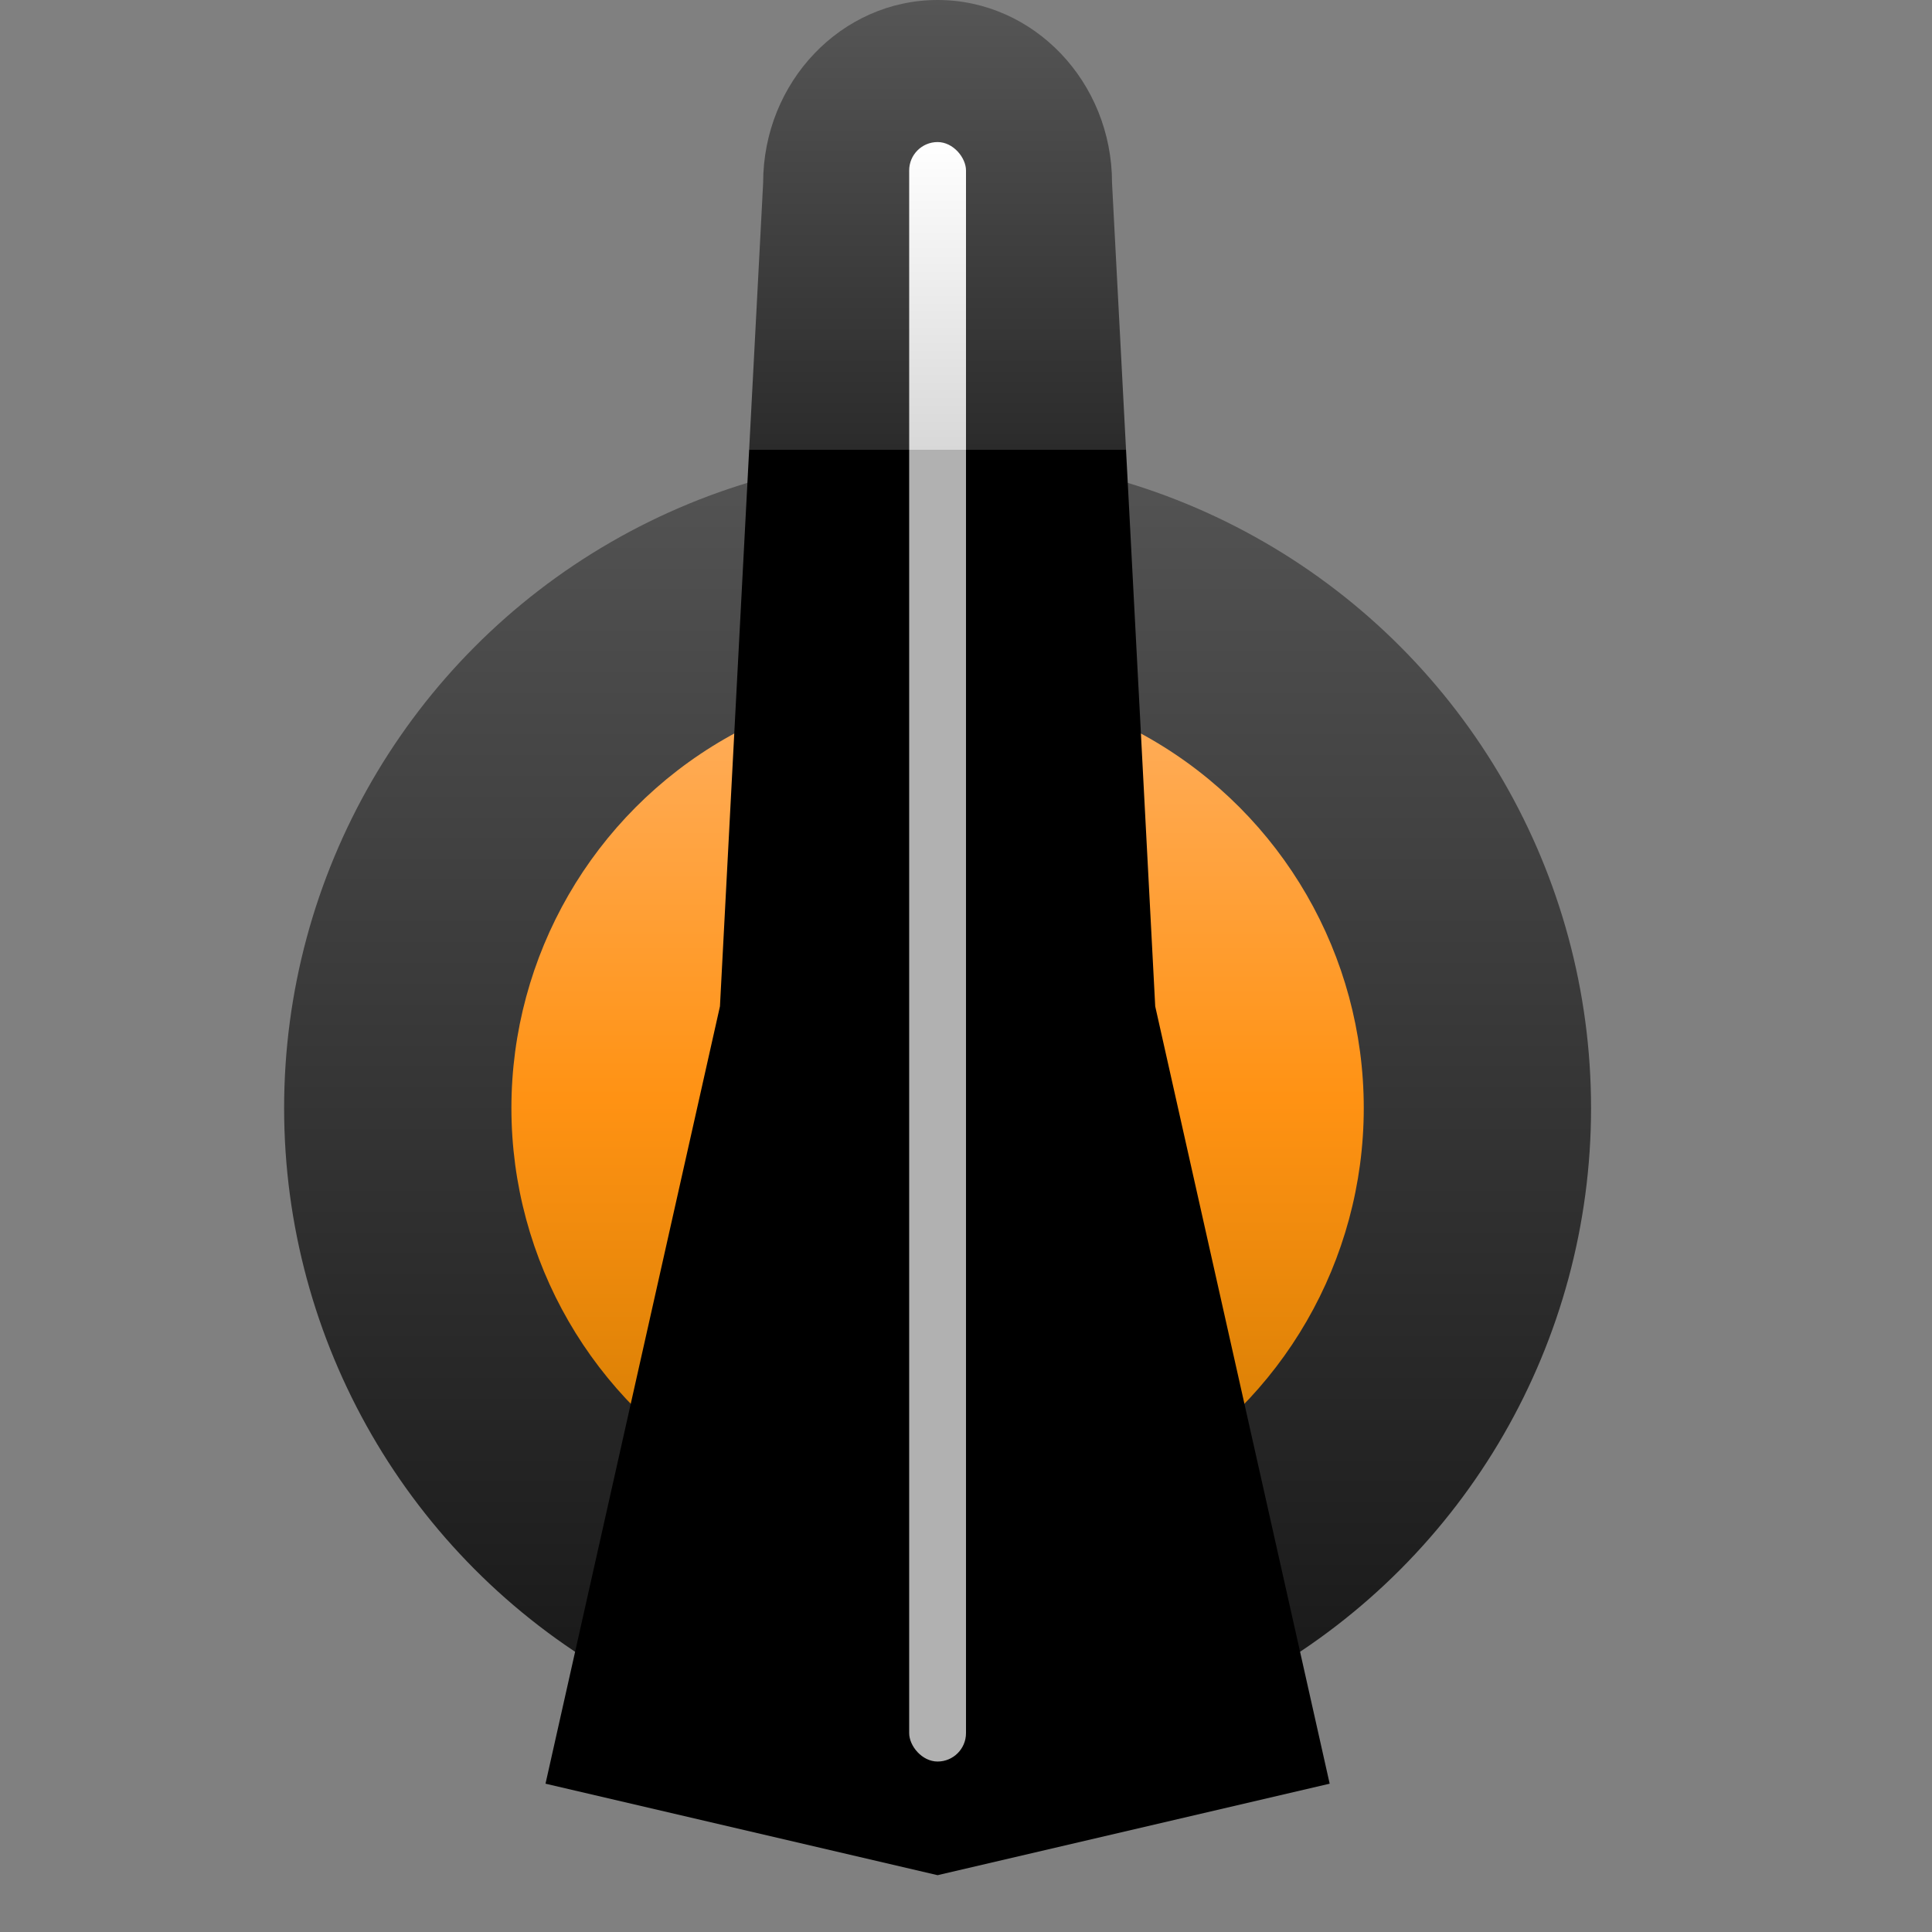 <?xml version="1.0" encoding="UTF-8"?>
<!DOCTYPE svg PUBLIC "-//W3C//DTD SVG 1.1//EN" "http://www.w3.org/Graphics/SVG/1.1/DTD/svg11.dtd">
<svg version="1.1" xmlns="http://www.w3.org/2000/svg" xmlns:xlink="http://www.w3.org/1999/xlink" width="34" height="34"  xml:space="preserve" id="surgeKnobRooster">
    <rect width="100%" height="100%" fill="#808080" stroke="none"/>
    <!-- Generated by PaintCode - http://www.paintcodeapp.com -->
    <defs>
        <linearGradient id="surgeKnobRooster-gradient12-oval" x1="16.5" y1="31" x2="16.5" y2="8" gradientUnits="userSpaceOnUse" >
            <stop offset="0" stop-color="rgb(21, 21, 21)" stop-opacity="1" />
            <stop offset="1" stop-color="rgb(84, 84, 84)" stop-opacity="1" />
        </linearGradient>
        <linearGradient id="surgeKnobRooster-gradient2-oval2" x1="16.5" y1="12" x2="16.5" y2="27" gradientUnits="userSpaceOnUse" >
            <stop offset="0" stop-color="rgb(255, 175, 95)" stop-opacity="1" />
            <stop offset="0.49" stop-color="rgb(255, 146, 19)" stop-opacity="1" />
            <stop offset="1" stop-color="rgb(207, 123, 0)" stop-opacity="1" />
        </linearGradient>
        <linearGradient id="surgeKnobRooster-gradient13-rectangle" x1="16.5" y1="33" x2="16.5" y2="0" gradientUnits="userSpaceOnUse" >
            <stop offset="0.76" stop-color="rgb(0, 0, 0)" stop-opacity="1" />
            <stop offset="0.76" stop-color="rgb(43, 43, 43)" stop-opacity="1" />
            <stop offset="1" stop-color="rgb(86, 86, 86)" stop-opacity="1" />
        </linearGradient>
        <linearGradient id="surgeKnobRooster-gradient15-rectangle2" x1="16.5" y1="2.5" x2="16.5" y2="31" gradientUnits="userSpaceOnUse" >
            <stop offset="0" stop-color="rgb(255, 255, 255)" stop-opacity="1" />
            <stop offset="0.19" stop-color="rgb(216, 216, 216)" stop-opacity="1" />
            <stop offset="0.19" stop-color="rgb(177, 177, 177)" stop-opacity="1" />
        </linearGradient>
    </defs>
    <g id="surgeKnobRooster-group">
        <circle id="surgeKnobRooster-oval" stroke="none" fill="url(#surgeKnobRooster-gradient12-oval)" cx="16.5" cy="19.5" r="11.5" />
        <circle id="surgeKnobRooster-oval2" stroke="none" fill="url(#surgeKnobRooster-gradient2-oval2)" cx="16.5" cy="19.5" r="7.5" />
        <path id="surgeKnobRooster-rectangle" stroke="none" fill="url(#surgeKnobRooster-gradient13-rectangle)" d="M 12.67,17.71 L 9.6,31.39 16.5,33 23.4,31.39 20.33,17.71 19.57,3.22 C 19.57,1.44 18.19,0 16.5,-0 L 16.5,-0 C 14.81,-0 13.43,1.44 13.43,3.22 L 12.67,17.71 Z M 12.67,17.71" />
        <rect id="surgeKnobRooster-rectangle2" stroke="none" fill="url(#surgeKnobRooster-gradient15-rectangle2)" x="16" y="2.5" width="1" height="28.5" rx="0.5" />
    </g>
</svg>

